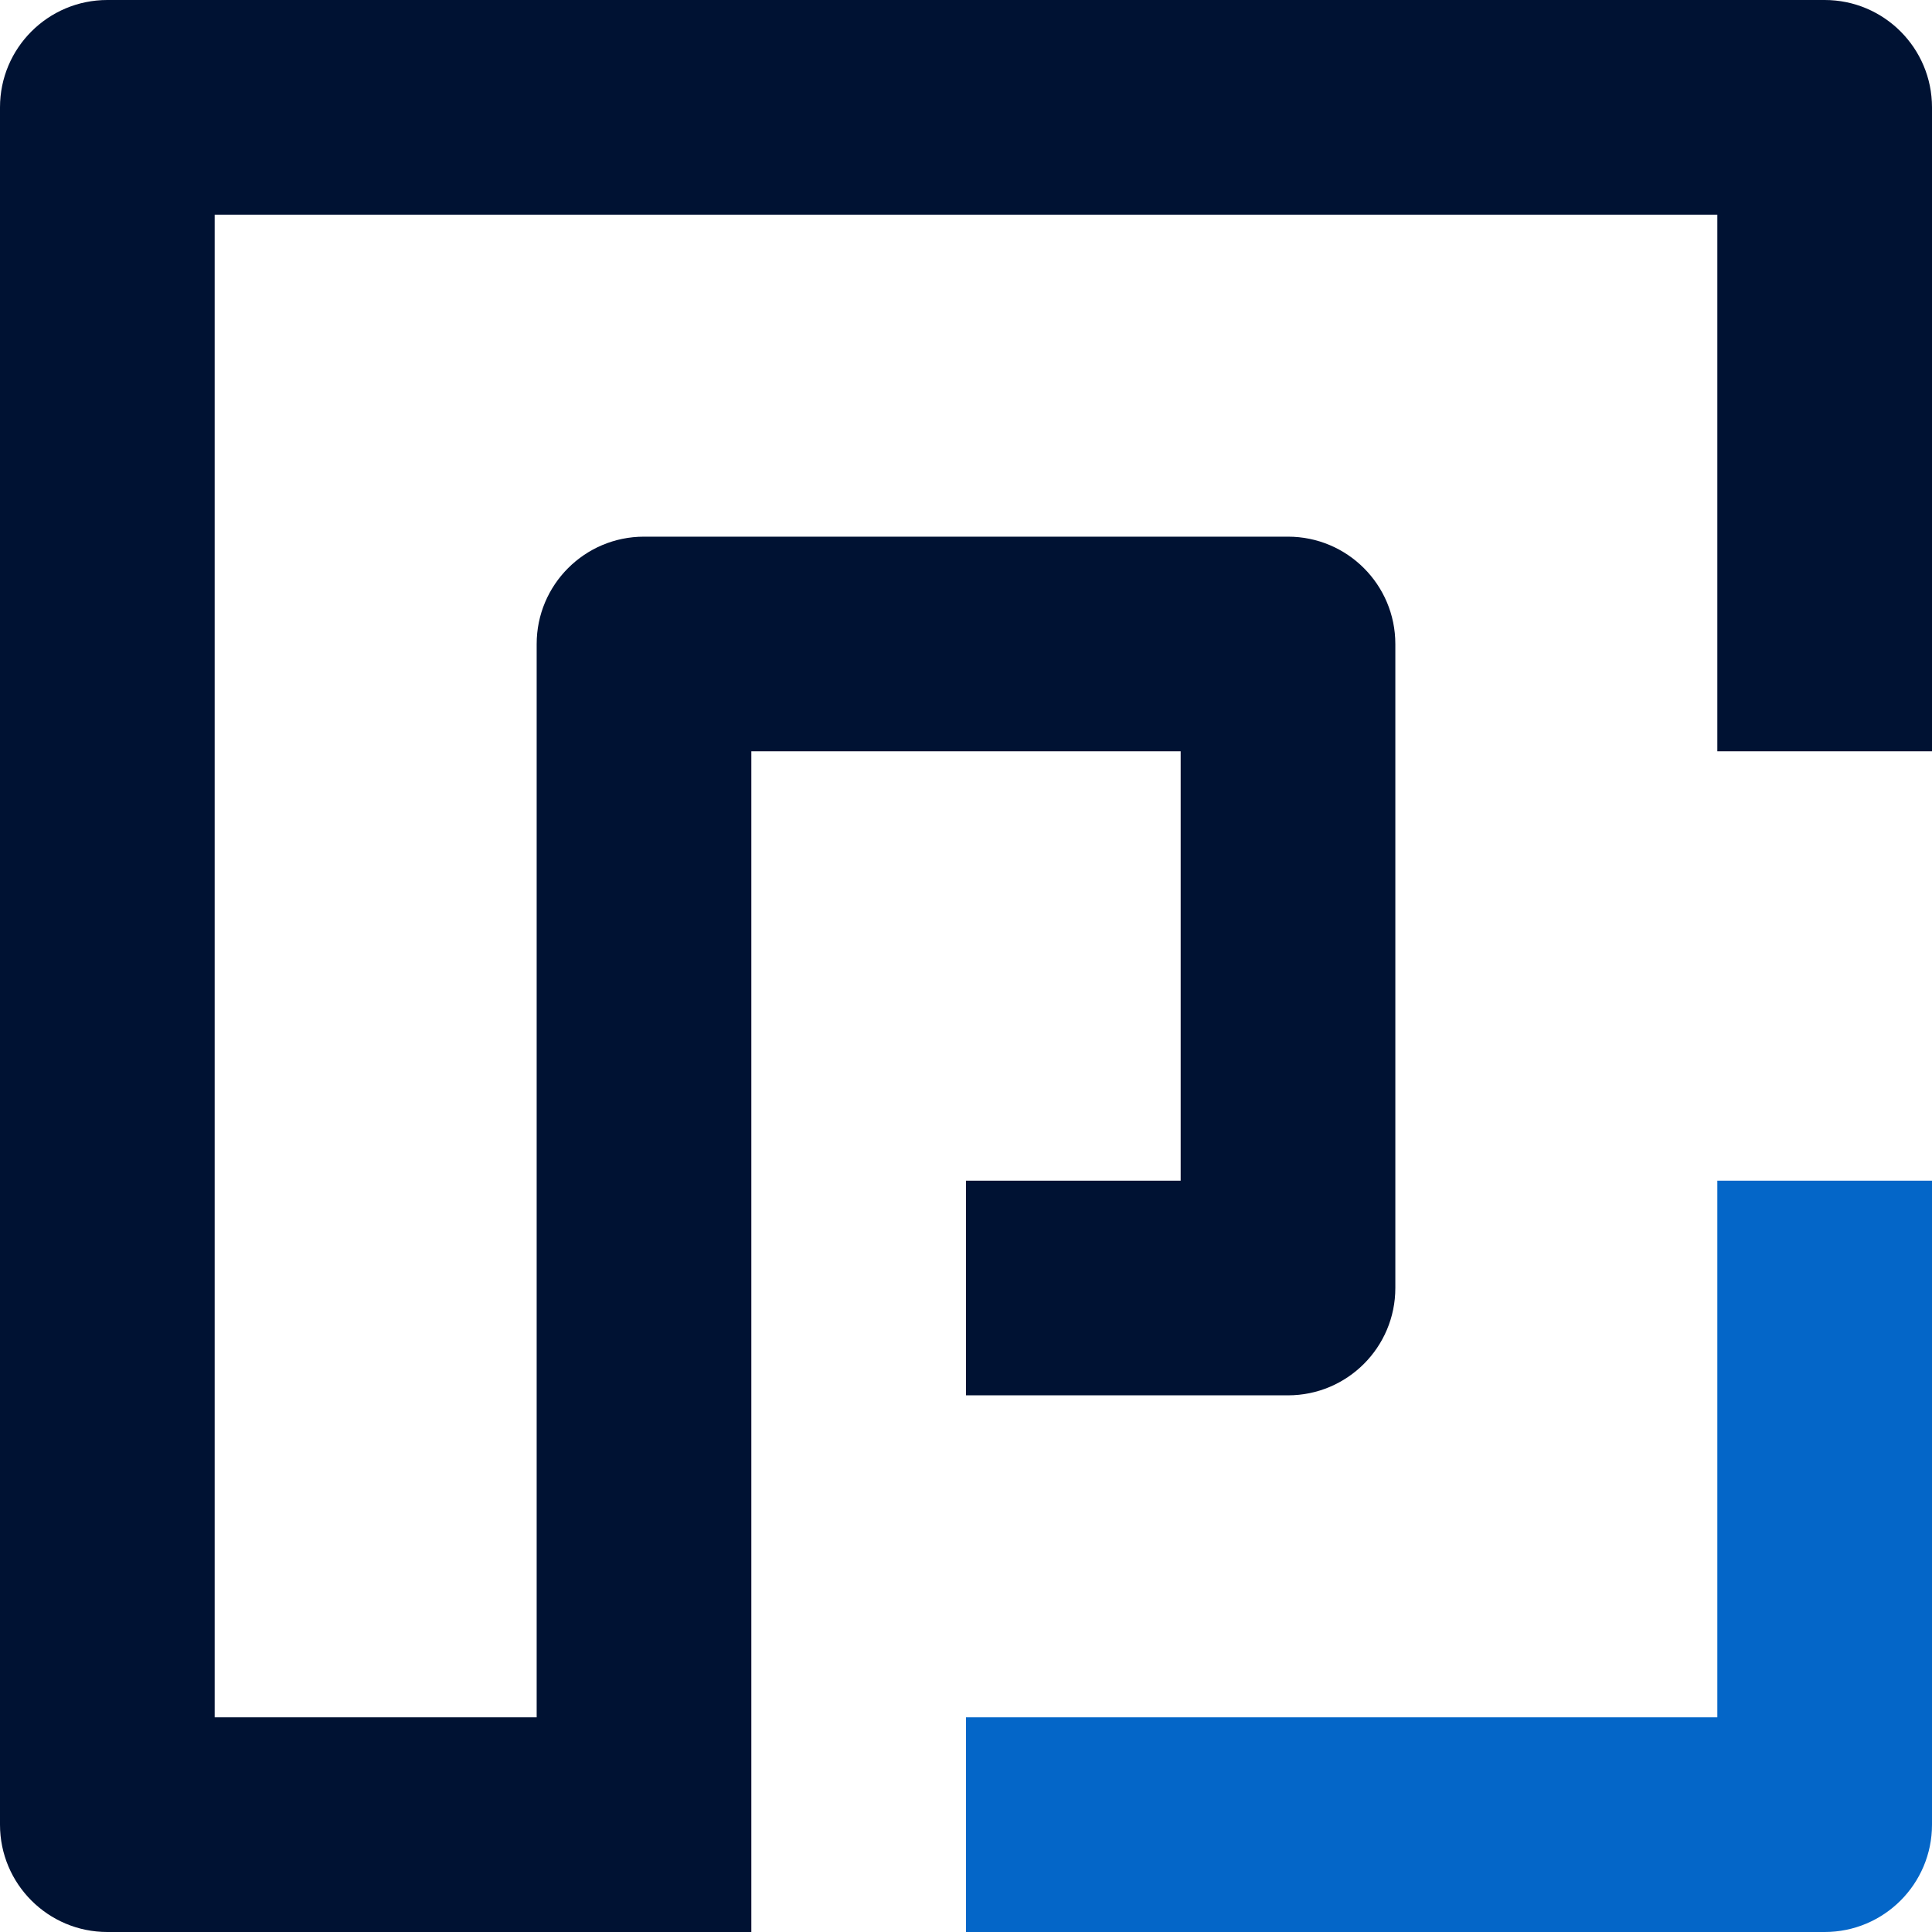 <?xml version="1.0" encoding="UTF-8"?>
<svg id="Layer_2" data-name="Layer 2" xmlns="http://www.w3.org/2000/svg" viewBox="0 0 900 900">
  <defs>
    <style>
      .cls-1 {
        fill: #0466c8;
      }

      .cls-2 {
        fill: #001233;
      }
    </style>
  </defs>
  <g id="Layer_1-2" data-name="Layer 1">
    <g>
      <path class="cls-2" d="M900,50V350h-100V100H100V800H250V300c0-27.61,22.39-50,50-50h300c27.61,0,50,22.39,50,50v300c0,27.61-22.39,50-50,50h-150v-100h100v-200h-200V900H50c-27.61,0-50-22.39-50-50V50C0,22.39,22.39,0,50,0H850c27.61,0,50,22.39,50,50Z"/>
      <path class="cls-1" d="M800,550h100v300c0,27.61-22.39,50-50,50H450v-100h350v-250Z"/>
    </g>
  </g>
</svg>